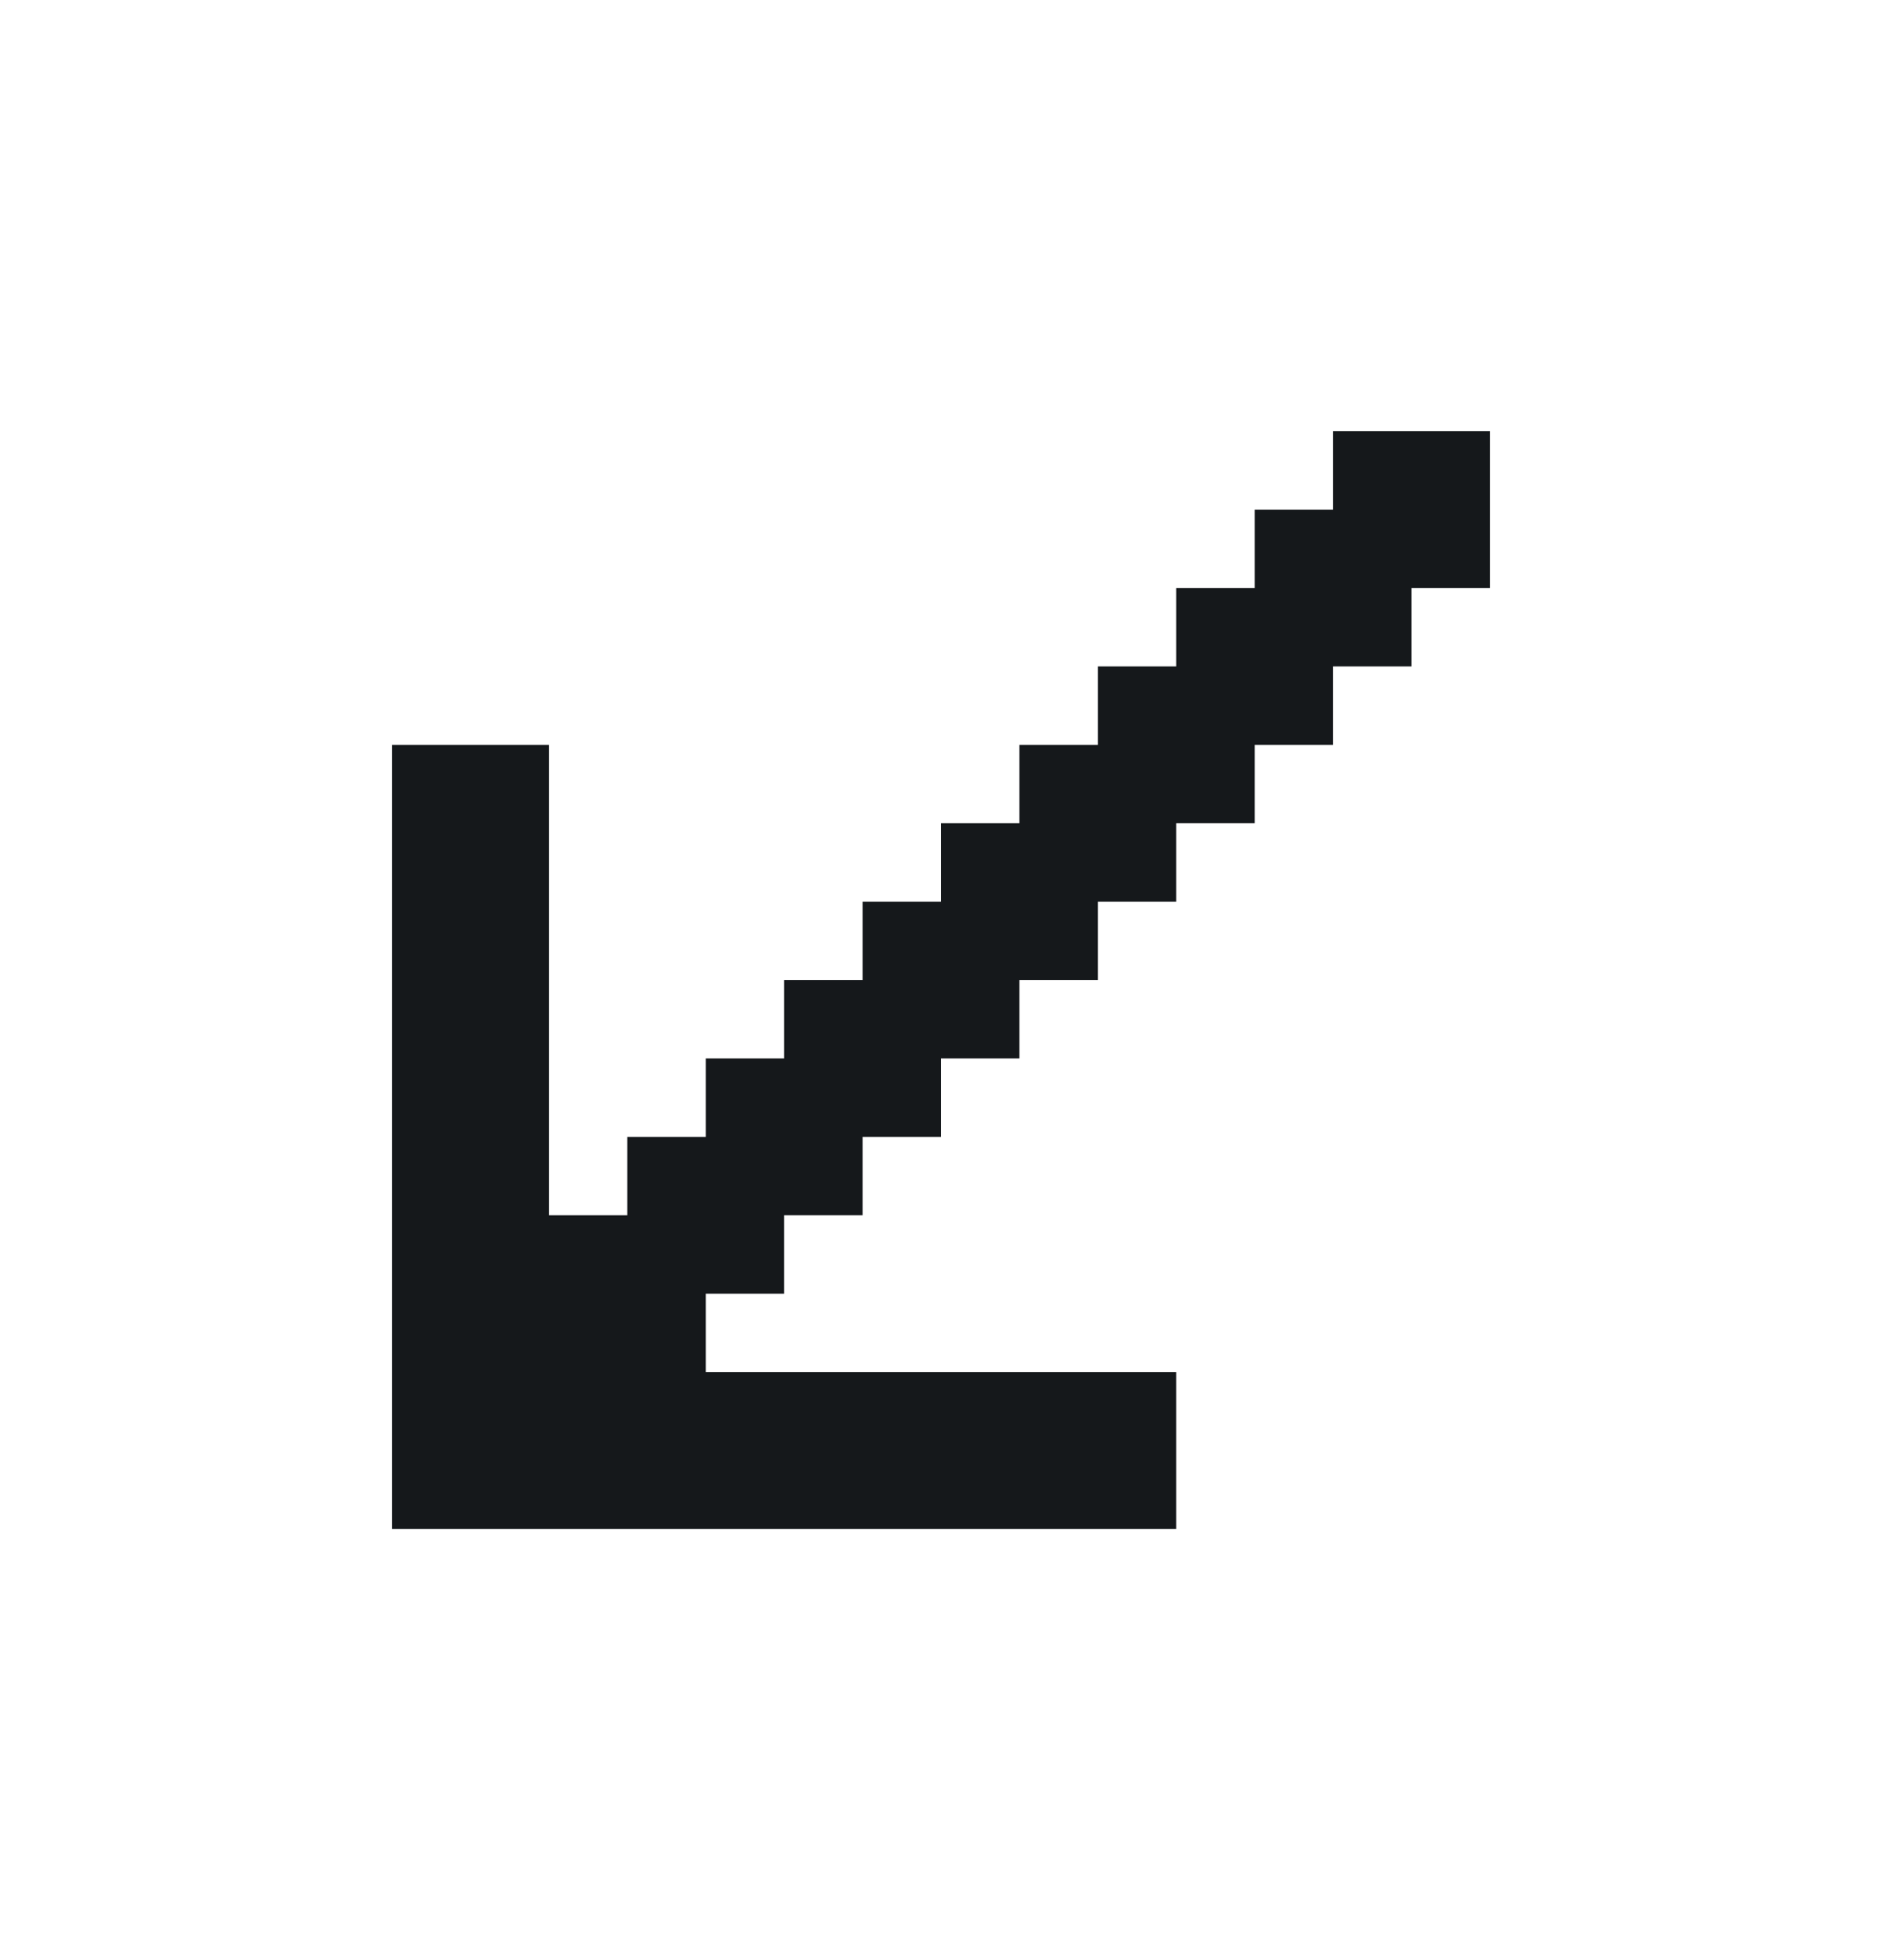 <svg width="24" height="25" viewBox="0 0 24 25" fill="none" xmlns="http://www.w3.org/2000/svg">
<path d="M17 5.5V6.5H16V7.5H15V8.5H14V9.5H13V10.5H12V11.5H11V12.5H10V13.5H9V14.5H8V15.5H7V9.5H5V19.5H15V17.5H9V16.5H10V15.5H11V14.5H12V13.5H13V12.5H14V11.5H15V10.5H16V9.5H17V8.5H18V7.5H19V5.5H17Z" fill="#15181B"/>
</svg>
